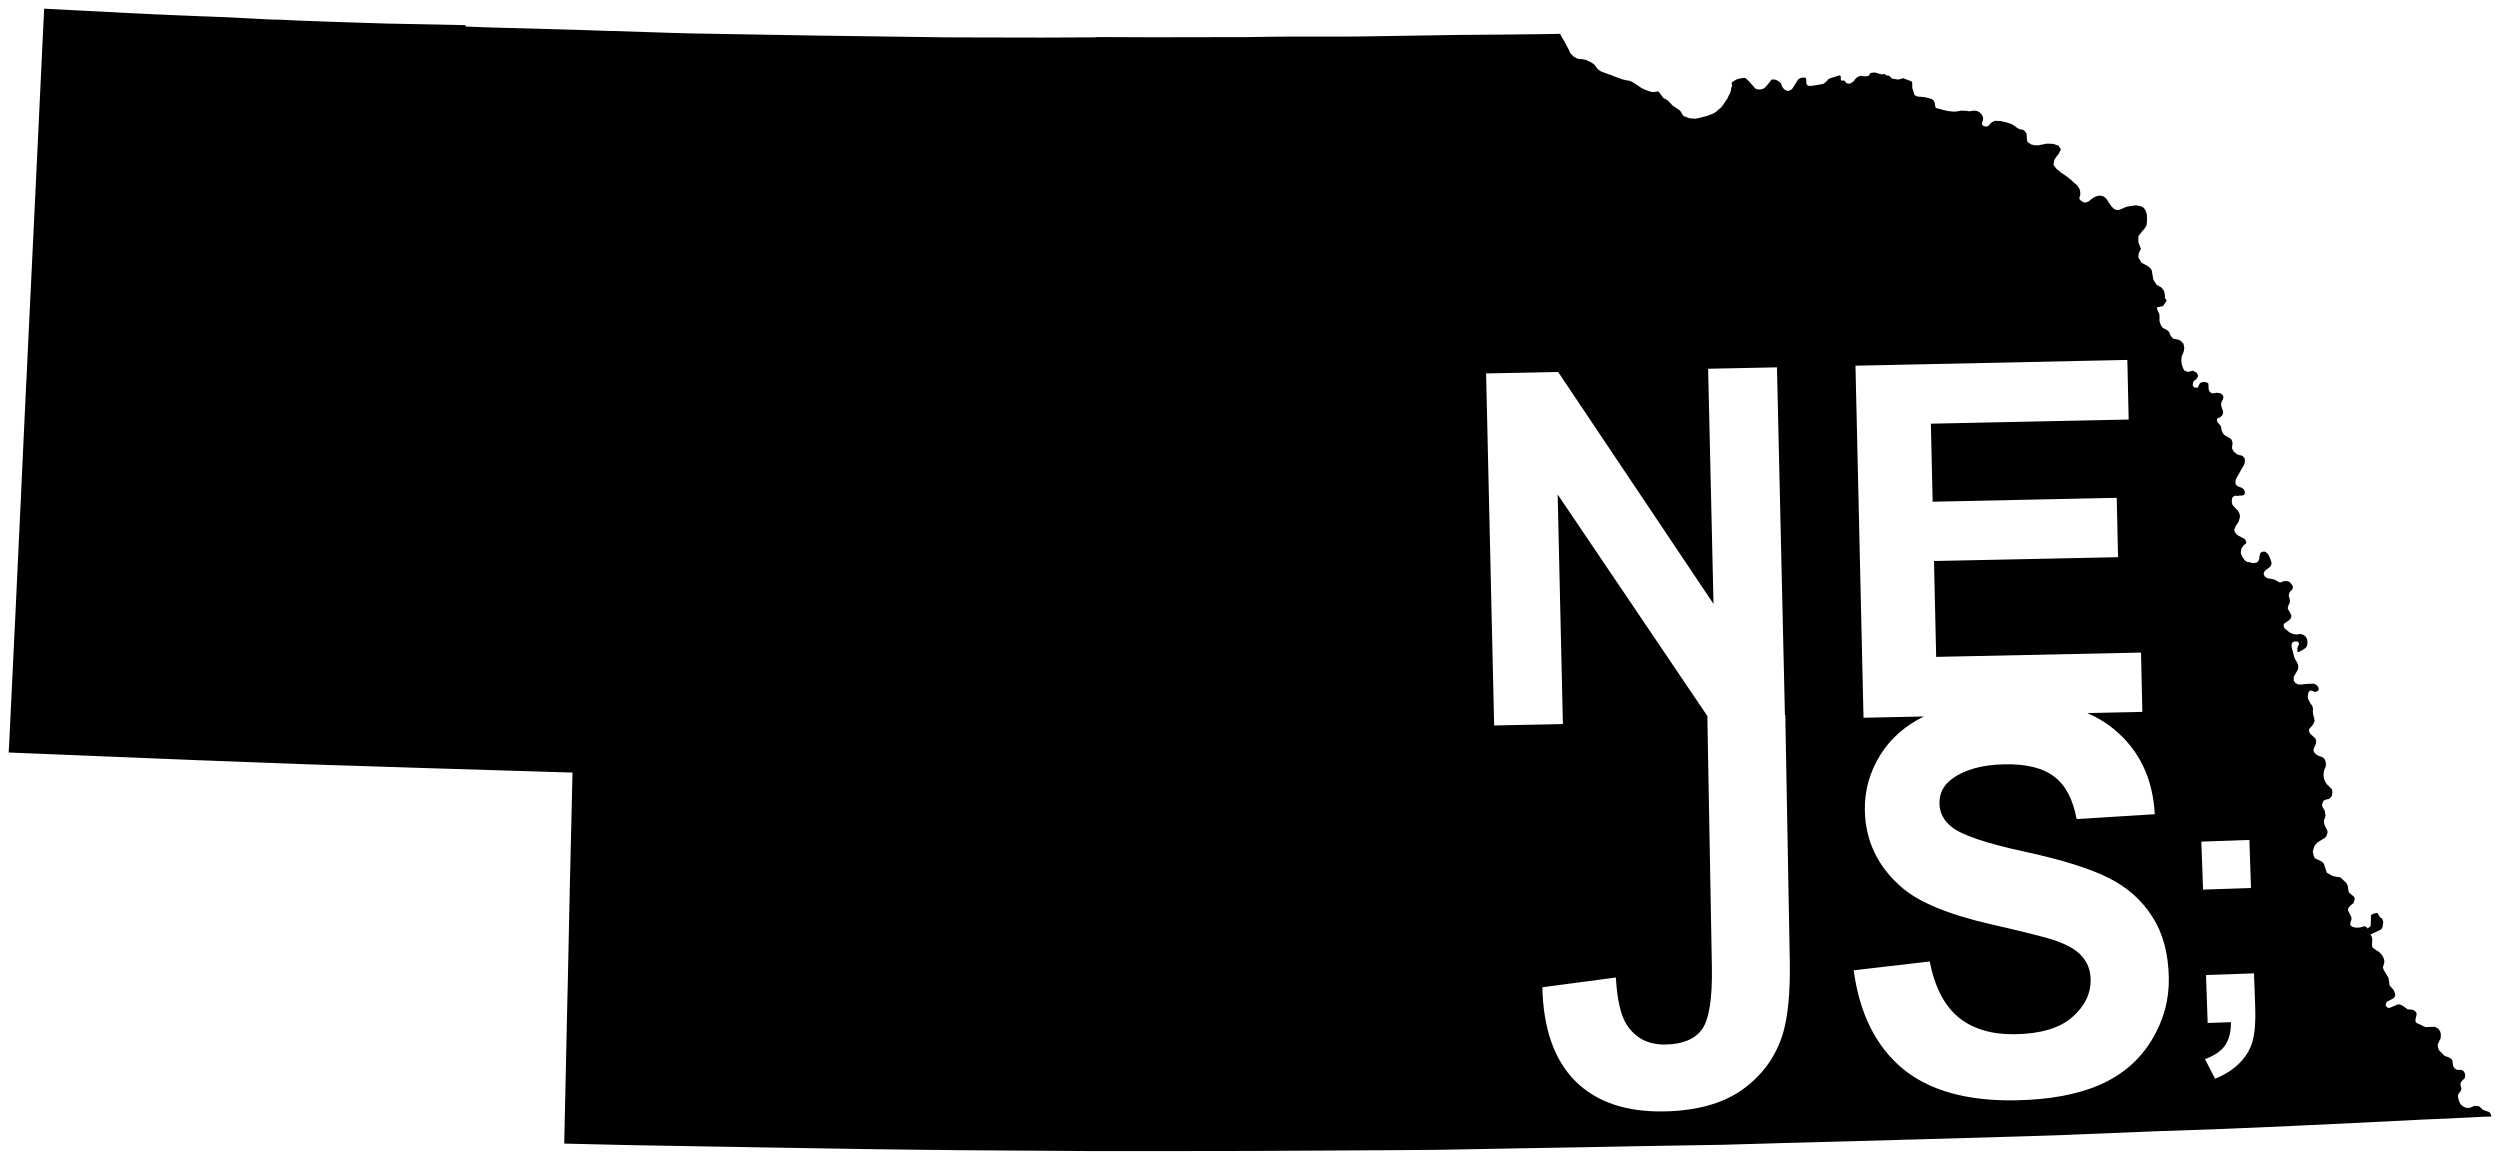 <svg xmlns="http://www.w3.org/2000/svg" preserveAspectRatio="xMinYMin meet" version="1.2" viewBox="-34366 -16378 10000 4639.064"><path d="M-34189.438-16343.313v2.188l-5 100.938-22.5 476.875-37.5 780.313-5.938 127.188-.625 6.563-20.625 442.5v4.375l-9.375 196.25-11.875 253.75-26.563 551.875-1.875 32.5 538.438 21.875 213.75 8.75 433.75 16.25 16.25.625 373.438 11.875 37.5 1.25 642.188 19.688-8.75 375.625-1.875 75.625-8.125 384.063-3.125 135-11.25 513.75 214.063 5 94.375 1.875 177.813 3.125 89.375 1.563 153.75 2.5 47.5.937 53.75.937 26.563.312 341.25 5.625 275.625 3.438h22.813l62.188.937 561.563 3.75h227.501l420.938-.625h1.875l392.5-2.188 95.313-.625h22.813l128.75-.937 77.188-.625 309.688-5.625 33.438-.625 223.125-3.75 262.188-5 281.25-4.688 40.625-.625 73.125-2.188 124.063-3.438 4.375-.312 510.625-13.75 2.813-.312 39.688-.937 380.625-10.938 94.688-2.813 127.5-4.375 388.125-15.625h4.063l258.125-9.063 260.625-11.25 11.563-.625 243.75-11.563 275.313-13.75 108.438-4.375 12.813-.937 114.063-5.625 36.25-.937-2.5-10.313-5.938-7.813-25-8.75-15.313-14.063-16.875-2.188-9.375 3.438-10.938 4.688-9.375.312-6.875-1.25-8.75-3.125-9.688-7.813-5.313-7.5-3.75-9.375-2.188-7.5-1.875-9.688 1.563-7.188 1.875-4.688 4.375-4.688 3.75-5 1.875-5 .625-5.625-1.563-4.688-1.875-6.875-.312-5.625 1.25-5.625 2.813-5 2.813-2.813 5.938-5.625 4.063-4.063 1.563-5 .625-5.313-.937-6.25-1.563-5.313-2.813-4.688-3.438-3.438-6.25-2.813-5.625-.937-5.313.625-8.438-.937-8.438-5.938-5.938-9.375-2.813-23.439-10.313-9.063-20.625-7.5-22.5-22.813-4.063-10.313-.937-12.813 11.875-25.313.625-15.313-2.188-9.688-7.188-11.875-15.313-8.438-37.188 1.563-24.688-11.875-10.625-4.688-3.125-3.125-1.25-4.375v-5.938l5-22.813-3.125-7.5-10.625-8.75-22.813-2.188-19.688-14.375-13.438-5.625-8.438 1.25-30.938 13.438-7.188-1.25-6.875-5.625-.937-7.5 4.375-10.313 26.25-13.75 5-5.313 2.813-9.688-5.938-17.5-16.875-19.375-4.688-30.313-19.063-31.875-3.125-10.625 4.375-13.75 1.25-5v-6.563l-.937-5.625-2.813-7.188-2.813-6.563-5-6.563-8.438-9.063-8.125-5-17.5-12.188-3.438-7.188.312-11.563.625-12.813-.625-7.5-2.5-6.875-4.063-7.188 42.188-20 6.25-9.688 2.813-21.563-4.688-12.5-7.5-4.688-11.875-18.438-16.875 4.063-8.125 5.625-1.25 42.5-12.5 10.938-1.875-3.125-5-5-9.375-.937-5.313 2.5-11.875 2.5-13.125.312-12.813-2.813-7.5-4.688-3.125-7.5 5.625-17.813v-8.125l-14.063-28.438.625-7.5 8.75-11.25 13.125-10.625 4.688-17.188-3.125-7.813-20.938-17.5-4.375-27.188-5.625-10.625-23.125-21.875-30.625-5.313-24.063-13.75-12.188-36.875-8.438-7.813-27.188-12.813-4.688-10.625-3.438-16.875 6.875-22.5 11.875-13.75 30.313-18.125 5.938-8.438 4.063-13.125v-2.813l-1.25-5.313-3.125-5.938-4.063-7.188-1.563-5-3.125-6.563-1.25-7.5v-5.625l.937-5.938 3.75-8.125 1.563-6.563-2.188-11.875v-6.25l-4.063-7.5-4.375-6.875-1.875-4.375-1.563-5.625 1.25-6.25 1.563-4.688 2.188-5.313 3.125-2.813 5.313-1.875 6.25-2.5 6.875-1.25 5-3.125 3.438-3.438 4.063-5.625 1.875-8.75v-13.438l-1.563-4.375-5.313-5.938-6.25-5.938-6.25-5.938-5.938-7.5-6.25-12.813-2.188-8.438-1.25-9.688.625-5.938.625-8.125 1.875-6.875 2.188-6.25 2.813-5.313 1.25-6.563v-6.25l-.312-6.563-2.5-6.563-1.875-5-4.375-5.313-3.438-2.813-6.563-2.5-7.813-2.813-5.625-2.5-4.688-2.813-4.063-3.125-.625-1.25-3.125-2.813-3.438-5.938-1.25-6.563 5.625-15.938 5-10v-11.563l-3.438-8.438-14.688-13.438-.312-.312-6.875-6.875-3.438-9.688.312-4.063 1.875-4.375 5-5 3.438-4.063 4.063-4.688 4.063-6.875 2.5-4.688 1.563-6.875-.937-5.313-1.875-7.813-1.875-5.938-1.25-7.813-1.25-9.375.937-6.875-.625-6.25-.937-4.375-2.5-6.25-5.313-6.875-3.125-5.938-3.125-5.938-4.063-7.813-1.25-7.188v-7.188l1.25-5.313.625-3.125 1.563-5 3.75-3.75 2.5-2.188 2.188.937h.625l5.938.625 5.313 2.188 4.375 1.875 5.313-.625 5-2.188 3.438-3.438 2.188-4.688-1.563-5.938-2.188-3.75-3.438-5-6.875-4.688-8.75-2.813-6.875.937h-13.126l-4.688.625-7.813.312-10.313 1.563-8.125.312h-7.5l-5-2.5-5-2.188h-.937l-5.313-6.25-2.813-5.313v-14.063l2.5-5.313 5-8.438 5.938-10 3.75-7.5.937-5.313-.625-8.75-.937-5.938-3.439-6.561-3.125-6.563-3.438-4.688-2.188-4.688-2.188-4.375-1.25-5-4.688-18.125-4.375-16.25-.625-12.813 2.813-7.5 8.75-4.063h10.313l4.688 1.875 2.813 4.375-.312 6.25-4.375 9.063-1.875 7.5 1.25 12.188 2.188 1.25 2.188-.312 21.25-11.563 8.438-6.875 3.75-6.25 1.875-10.313-.937-13.438-1.875-5.625-3.438-5.938-6.25-5.938-4.375-2.813-1.25-.625-5.938-1.875-6.875-.937-6.563 1.25-6.875.625-7.188-.937-10.938-2.5-9.375-5-9.375-7.188-2.5-2.813-6.251-4.064-2.813-4.063-2.188-5.938-.625-5.313 1.25-4.063 2.188-2.188 4.375-2.5 5.313-4.375 4.688-3.125 5-3.438 4.688-5.625 1.563-3.125 1.875-5.625-.312-6.563-3.438-5.938-3.125-5.938-4.375-7.188-2.813-5.313v-4.688l1.25-4.688 1.875-5.625 2.5-4.688 2.5-5.313.625-4.063-1.25-8.438-1.875-8.75-1.875-5.313.937-7.188 2.188-5.938 3.125-5 4.375-4.063 3.438-3.125 1.563-5 .937-5.938-3.125-6.875-4.688-5.625-3.125-5-5-3.125-4.063-1.563-4.688-.625h-7.5l-5.938.312-3.75 2.5-5.313 2.188h-6.875l-6.25-3.75-4.688-2.188-5.625-3.75-5.625-1.875-5.625-1.563-6.563-1.25-7.813-.625-7.5-2.5-4.688-3.125-4.063-3.125-2.188-4.063-2.188-6.563.937-4.063 2.188-4.688 2.5-3.438 3.438-2.5 4.688-4.375 5-3.125 5.313-4.375 4.063-4.063 2.188-5.313 1.25-6.875-2.188-8.125-2.188-7.188-3.75-8.438-3.75-8.438-4.688-6.25-7.188-5.938-5.625-1.563-8.75 1.25-6.563 4.688-1.875 5.938-1.875 7.188-.312 6.875-.625 4.063-2.813 6.25-3.438 4.688-3.438 3.125-9.688 1.563-4.688.625-4.688-.625-6.563-1.875-.625-.312-3.125-1.25h-6.25l-5.313-1.875-5.625-4.375-4.688-5-6.875-10.313-2.813-5.938-2.813-7.5v-5.313l.937-6.875.937-5.313 2.188-5.313 3.438-3.75 3.75-5.938 3.125-2.5 4.063-2.5 1.875-2.188 1.875-3.75-1.25-3.125-2.5-6.875-4.375-5-10.625-5.313-11.875-6.25-5.313-3.125-6.563-6.25-3.125-5.625-2.188-5.313-.625-5.313 2.814-6.563 3.125-7.5 5.313-8.125 3.75-4.375 2.5-5.938 2.188-6.875 2.188-6.563.625-9.063-1.563-7.188-2.813-6.563-4.688-7.813-6.563-5.625-5.938-7.188-5.313-5.625-3.75-5.625-1.25-6.25-.625-2.5.625-10.313.937-4.063.312-3.125 4.063-4.063 4.688-3.125 3.75-1.25 5.313.937h5.938l6.563-1.25 6.25.312 5.938-1.25 4.375-1.563 2.5-2.813.937-4.063-.312-6.25-2.187-6.562-4.063-4.375-4.063-3.438-5.313-2.5-8.438-2.813-3.75-1.875-5.313-3.75-3.125-4.688-.937-6.563.312-6.563 1.563-6.563 3.75-7.188 4.688-8.125 5.625-10 7.188-13.125 9.688-16.25 3.438-8.125 1.25-8.125v-8.125l-1.875-5.938-5.625-6.25-3.438-2.5-4.063-1.563-5-.625-5-1.563-3.75-.937-3.125-1.875-5.313-4.375-5-3.75-3.125-3.75-2.188-4.063-2.813-4.375-.937-6.25.937-8.125.938-6.875v-5.313l-2.188-6.563-2.188-5-2.5-2.813-5.938-3.75-5.938-3.438-6.875-3.75-6.25-4.063-1.563-1.563-3.75-3.75-4.063-7.813-2.5-6.563-.625-5.938-1.25-6.25-2.188-5-5.938-7.813-4.063-5-3.75-5.313-.312-4.688-.312-3.75 1.875-2.813 2.5-1.875 4.375-1.563 4.375-1.875 3.75-3.438 3.75-3.438 2.5-4.688 1.25-6.25v-5.938l-1.875-5-2.188-5.625-1.875-7.188-1.875-5.313.312-4.688.625-5.313 1.25-5.625 3.125-5 2.5-5 1.563-7.813-.937-5-5.313-6.563-5.625-3.75-5-.312-5.938-1.563h-5.625l-5.313.937-5 1.25h-4.688l-3.75-.312-3.75-3.125-3.438-2.5-2.5-4.688-2.5-6.25v-9.688l-.625-5.625-.312-6.563-.625-1.563-2.5-1.25-5-3.125-15-.625-10.314 4.375-10 18.75-13.125-1.563-5.625-7.188-.312-4.063 3.125-13.75 10.625-7.188 5.938-9.063.937-2.813.312-4.688-2.5-3.75-.937-4.688-8.438-5.313-2.188-.625-5.625-3.75-21.563 5-13.75-6.25-2.5-4.688-.937-1.875-1.563-4.063-4.688-12.188-1.875-15 1.25-17.813 7.813-17.5 2.813-16.563-3.438-17.5-7.813-7.188-1.563-3.125-10.938-5.313-21.563-4.688-8.125-9.375-3.438-7.188-3.125-8.75-9.063-8.438-16.563-8.75-8.125-10.625-1.25-5-.625-.937-1.875-4.688-1.563-5.313v-3.438l-.312-5.938.625-3.438-.312-4.063-.312-2.813.312-3.438-.625-4.063-3.438-9.063-3.125-5.938-1.875-4.688-.937-3.75.312-4.375.312-.937 23.125-4.375 15-22.5-7.5-10.938.312-11.563-3.75-16.25-9.688-13.125-16.25-9.063-4.688-3.75-11.875-18.438-4.375-24.688-1.563-11.563-2.5-4.375-.312-1.875-10.625-10.313-29.063-16.251-11.875-21.25 1.875-16.25 8.75-16.875-10.313-26.875.312-24.375 16.875-21.563 2.5-2.5 5.625-6.875 4.375-6.25 3.438-8.125.937-9.375.625-12.188-.312-17.5-3.125-11.563-4.063-9.375-5.938-7.813-9.063-5.313-9.375-2.188-12.5-2.5-15 1.875-16.875 2.813h-1.875l-7.5 2.813-7.813 2.813-5.313 2.813-.937.625-3.75 1.25-6.563 2.5-2.5.938h-10.625l-1.25-.313-4.375-2.188-4.063-1.875-5-5.313-3.125-3.125-2.5-2.813-4.063-6.25-5-7.188-2.813-4.063-1.25-2.5-5.938-9.063-5.313-4.688-5-4.063-5.625-1.875-2.5-.625-10.313-1.563-1.25.313-4.375.938-3.125 1.25-4.375 1.25-3.125.938-1.563.938-6.25 3.75-5.938 3.75-.625.625-7.813 6.563-2.188 1.563-3.75 2.5-5.625 2.188-3.125 1.25h-2.188l-4.375.313-5-2.813-6.563-3.438-.937-.625-6.563-6.563-.312-4.375v-3.438l.937-2.5 1.563-4.063.937-6.25.312-2.5-.625-3.438-.625-5.938-1.25-5.313-.312-1.563-2.5-4.375-2.5-4.375-.625-.938-2.5-4.375-2.5-2.188-4.375-4.063-4.375-3.438-2.188-2.188-1.875-1.25-9.375-9.375-7.813-6.25-5.313-4.375-3.75-2.813-5.938-4.375-3.125-2.188-5.938-4.063-8.75-5.313-1.563-.938-4.375-4.375-11.25-8.75-1.563-1.563-8.438-10.625-4.375-5.938.937-5 2.188-12.813.312-1.563 2.188-3.75 3.438-5.313 3.125-5 .937-.938 3.438-4.063 2.5-2.813 2.188-4.063 8.125-15.313.625-.938-8.125-12.188-1.563-2.5-1.25-1.25-6.25-1.875-5-1.563-4.688-1.875-4.063-1.25h-9.063l-4.063-.313h-1.875l-2.188-.313h-8.438l-1.875.313-6.875 1.25-1.875.625-3.125.313-19.688 4.063-.937.313-5.938-.313-5.938-.313h-2.5l-6.563-1.563-6.875-1.25-5.313-3.75-5.313-3.75-.937-.938-4.375-3.125-.625-5.313-.937-6.875v-1.875l-.312-2.813-.312-6.25v-.938l-.312-6.563-.312-1.25-4.688-7.188-4.688-5.625-5.625-2.813-5.313-.938-6.25-.938-1.25-.313-9.063-4.688-12.813-10-3.75-1.563-5.938-4.375-7.813-2.5-8.125-2.5-4.688-1.563-2.813-.625-6.875-1.563-10.313-2.5-3.75-.938h-3.125l-15.625-.625-4.063-.313-.625.313-5.625 2.813-4.375 1.875-3.438 2.5-2.188 1.563-6.875 8.438-3.75 3.125-5.313 2.188-10.313-.625-2.5-1.25-6.563-5-.312-1.25.625-4.688 1.25-7.813.625-.938 1.563-4.688.312-2.813.625-4.688-1.25-2.813-.937-4.688-2.813-4.375-4.063-5.938-.937-.938-4.688-4.375-10-5.313-2.5-.313-5.625-.625-4.375-.625-5 1.563-4.375-.625-1.875.625-3.438 1.25h-5.313l-3.75-.625-6.563-1.25-6.25.313-1.875-.313-4.375-.625-10.938.625-6.875 1.25-6.25.938-6.563.938-4.688.313h-2.188l-10.625-.938-14.375-1.875-2.5-.625-8.75-2.188-3.75-.625-3.438-.625-5.938-1.875-5.625-1.875-5.938-1.25-4.378-.938-4.063-1.25-3.438-1.875-.938-3.438-1.25-4.688-1.563-12.5-1.875-3.438-1.875-4.375-3.75-3.125-.937-.938-5.625-2.5-.937-.313-7.813-2.5h-.937l-14.688-4.063-31.25-2.813-10.625-5.313-9.064-27.813-.625-22.813-2.5-4.375-33.125-12.813-20.313 5.625-24.375-4.375-13.125-11.875h-5.313l-4.688-.938-6.563-4.688-1.25-.625-11.25 1.563-9.063-2.188-11.875-4.063-9.688-1.25-13.438 2.188-2.188 1.25-1.25 3.75-2.813 4.688-5.938 2.813h-.625l-15 .625-7.5-1.563h-6.563l-6.563 2.5-7.188 4.688-7.5 7.5-4.375 6.563-11.563 8.125-6.563 1.563-7.188-.938-4.375-1.875-4.063-5.625-3.438-3.438-4.063-.938-8.125.625-1.563-1.875-.625-5.625v-8.75l-1.563-3.75-2.5-.625-3.75.313-7.188 2.188-30.938 10-3.75 2.5-7.188 8.125-8.75 7.813-4.063 2.5-22.188 4.375-22.5 3.438-7.813.625-5.625-.313-4.375-1.563-2.813-2.5-2.188-4.375-.937-5.625.312-7.5-.625-5.625-1.25-3.75-2.5-1.563-6.875-.938-10.625 1.563-6.875 3.75-5 3.75-10 16.563-3.125 4.688-7.5 11.875-4.063 5-7.188 4.375-5 1.563h-5.625l-4.375-.938-4.688-2.5-7.5-7.188-4.063-6.25-2.5-6.563-1.25-5.313-3.75-4.063-10.313-7.5-5.625-2.813-8.438-2.188h-6.563l-4.688 1.25-7.5 10.625-9.375 11.25-6.563 7.188-6.25 5.625-7.813 2.813-7.813 1.563-9.063-.625-6.563-1.875-4.375-2.813-21.875-25.313-9.063-9.063-8.75-6.563-3.125-.313-10.313.938-19.063 4.688-15.625 8.438-5 4.375-.625 5.938 1.563 4.063v5.313l-3.125 4.688-.625 9.063-4.063 14.063-5.938 10-3.75 9.375-21.563 31.875-5.625 6.563-10.938 8.438-6.875 6.875-8.438 5.625-13.125 5.938-15.938 5.938-20.938 5-2.5 1.25-23.438 5-24.375-2.188-23.75-9.375-12.5-20.625-29.688-20.313-20.625-21.25-16.875-9.375-22.188-29.688 2.5 4.063-2.813-.313-4.375.625-3.438.625-6.563.625-2.813.313h-5.313l-.937-.313-4.688-1.25-1.25-.313-6.25-1.875-9.063-3.125-7.5-3.438-1.25-.313-6.875-3.125-4.688-2.5-3.125-1.875-12.188-8.75-2.5-1.563-9.063-5.625-9.688-5.938-3.125-1.563-5.625-2.188-3.438-1.563-2.5-.313-7.5-1.25-3.125-.313-18.125-4.688-2.188-.938-33.125-12.188v-.938l-15.938-5-10.938-4.063-10.625-4.063-5.625-2.188-7.5-3.438-10.313-8.125-5.625-8.438-1.563-1.875-3.125-4.063-4.063-4.063-5-3.75-6.875-4.375-3.75-1.875-4.688-1.875-4.375-2.188-4.688-2.813-5.625-.938-5.313-1.25-6.875-1.25h-5l-3.125-.313h-1.563l-7.5-1.563h-1.25l-5.625-2.813-1.25-.938-5.313-3.125-3.438-2.188-1.25-1.25-3.75-3.438-.625-.938-4.688-4.688-2.813-3.125-4.688-11.563-1.875-3.125-2.188-4.375-5-9.375-3.438-6.25-2.813-5.625-6.25-10.938-5.625-9.375-1.25-2.188-5-9.063-2.5-5h-4.688l-26.25.625-16.25.313-160 1.875-194.375 1.563-420.625 6.563-305.625.313-125.938 1.875h-5.625l-379.063.625-216.875-.938v1.25l-213.438.938-304.063-.625-85.938-.313-520.938-7.188-491.25-8.438-82.5-2.188-231.875-7.5-38.75-.938-89.688-3.125-326.25-9.063-55.313-1.563-82.813-3.438v-5.313l-308.125-6.25h-2.5l-128.125-4.063-95.313-3.125h-1.875l-58.125-2.188-59.375-2.188-23.438-.938-45.625-2.188-21.875-.938-41.25-.938h-.937l-61.876-3.438-20.625-.938-21.25-1.25-63.125-3.125-87.188-3.438h-4.063l-35.625-1.563-9.063-.313-28.438-1.25-20.625-.625-69.063-3.125h-3.438l-7.813-.625-13.438-.313-70.625-3.438-20.313-.938-10.313-.625-8.75-.313-41.875-2.188-20.625-1.25-25.313-1.25-123.125-6.25-94.375-5-38.125-1.875zm8332.813 1405l5.313 238.438-791.25 16.563 7.188 312.188 736.25-15.625 5.313 237.5-736.25 15.313 8.75 383.438 819.375-17.188 5.313 237.188-220.313 4.688c40.981 17.703 77.277 39.839 108.75 66.25 100.174 83.463 153.742 196.216 161.25 338.438l-312.5 19.375c-14.827-79.368-44.678-135.969-89.688-169.688-44.319-34.435-110.374-50.966-198.438-49.375-90.884 1.645-161.746 21.73-212.5 60-32.679 24.553-48.852 57.031-48.125 97.188.663 36.636 16.968 67.619 48.438 93.125 40.052 32.399 136.236 65.26 289.063 98.438 152.824 33.178 266.107 68.502 339.375 105.938 73.956 36.719 131.988 88.186 174.063 154.375 42.763 65.474 64.79 147.073 66.563 245 1.606 88.769-21.462 172.236-69.375 250.625-47.916 78.389-116.448 137.513-205.938 177.188-89.504 38.972-201.688 59.752-336.25 62.188-195.857 3.544-347.146-38.908-453.75-127.188-106.617-88.984-171.745-219.87-195.313-392.813l304.063-35.313c20.165 101.824 58.475 176.226 115 223.125 57.227 46.888 133.326 69.534 228.438 67.813 100.745-1.823 175.977-24.311 225.938-67.5 50.651-43.905 75.407-94.496 74.375-151.563-.662-36.634-12.077-67.219-34.375-92.188-21.608-25.684-59.239-47.572-113.125-65.625-36.866-12.018-120.953-33.075-251.875-63.125-168.428-38.533-286.896-87.51-355.625-146.875-96.653-83.525-145.907-186.475-148.125-309.063-1.428-78.905 19.352-153.046 62.5-222.188 40.798-65.01 98.563-115.869 173.438-152.813l-241.25 5-32.188-1408.125 1087.5-23.125zm-1401.563 29.688l31.875 1391.25h1.563l17.813 980.625c2.321 128.222-7.144 227.112-28.438 296.563-28.663 90.726-82.322 164.232-160.938 220.625-78.629 55.689-183.102 84.83-313.438 87.188-152.881 2.766-271.341-37.806-355.313-121.563-83.984-84.459-127.863-209.45-131.563-375l294.063-39.063c5.128 88.706 19.292 150.96 42.5 187.188 34.824 55.045 86.895 82.188 155.938 80.938 69.747-1.262 118.704-21.899 146.875-61.875 28.159-40.68 41.019-123.659 38.75-249.063l-18.125-1000.938h1.563l-600.313-888.438 20.938 918.438-275 5.625-32.188-1408.125 288.125-5.938 621.563 927.813-21.563-940.625 275.313-5.625zm1889.688 1890.313l6.563 192.188-191.875 6.563-6.875-191.875 192.188-6.875zm18.438 533.75l5 137.188c1.941 55.566-1.55 99.347-10 131.563-8.435 32.672-25.581 62.306-51.563 88.75-25.527 26.427-58.582 47.744-99.063 63.75l-40.313-78.125c38.268-14.105 65.337-32.593 80.938-55.938 15.601-23.346 23.222-54.041 22.813-91.875l-93.125 3.125-6.563-191.875 191.875-6.563z"/></svg>